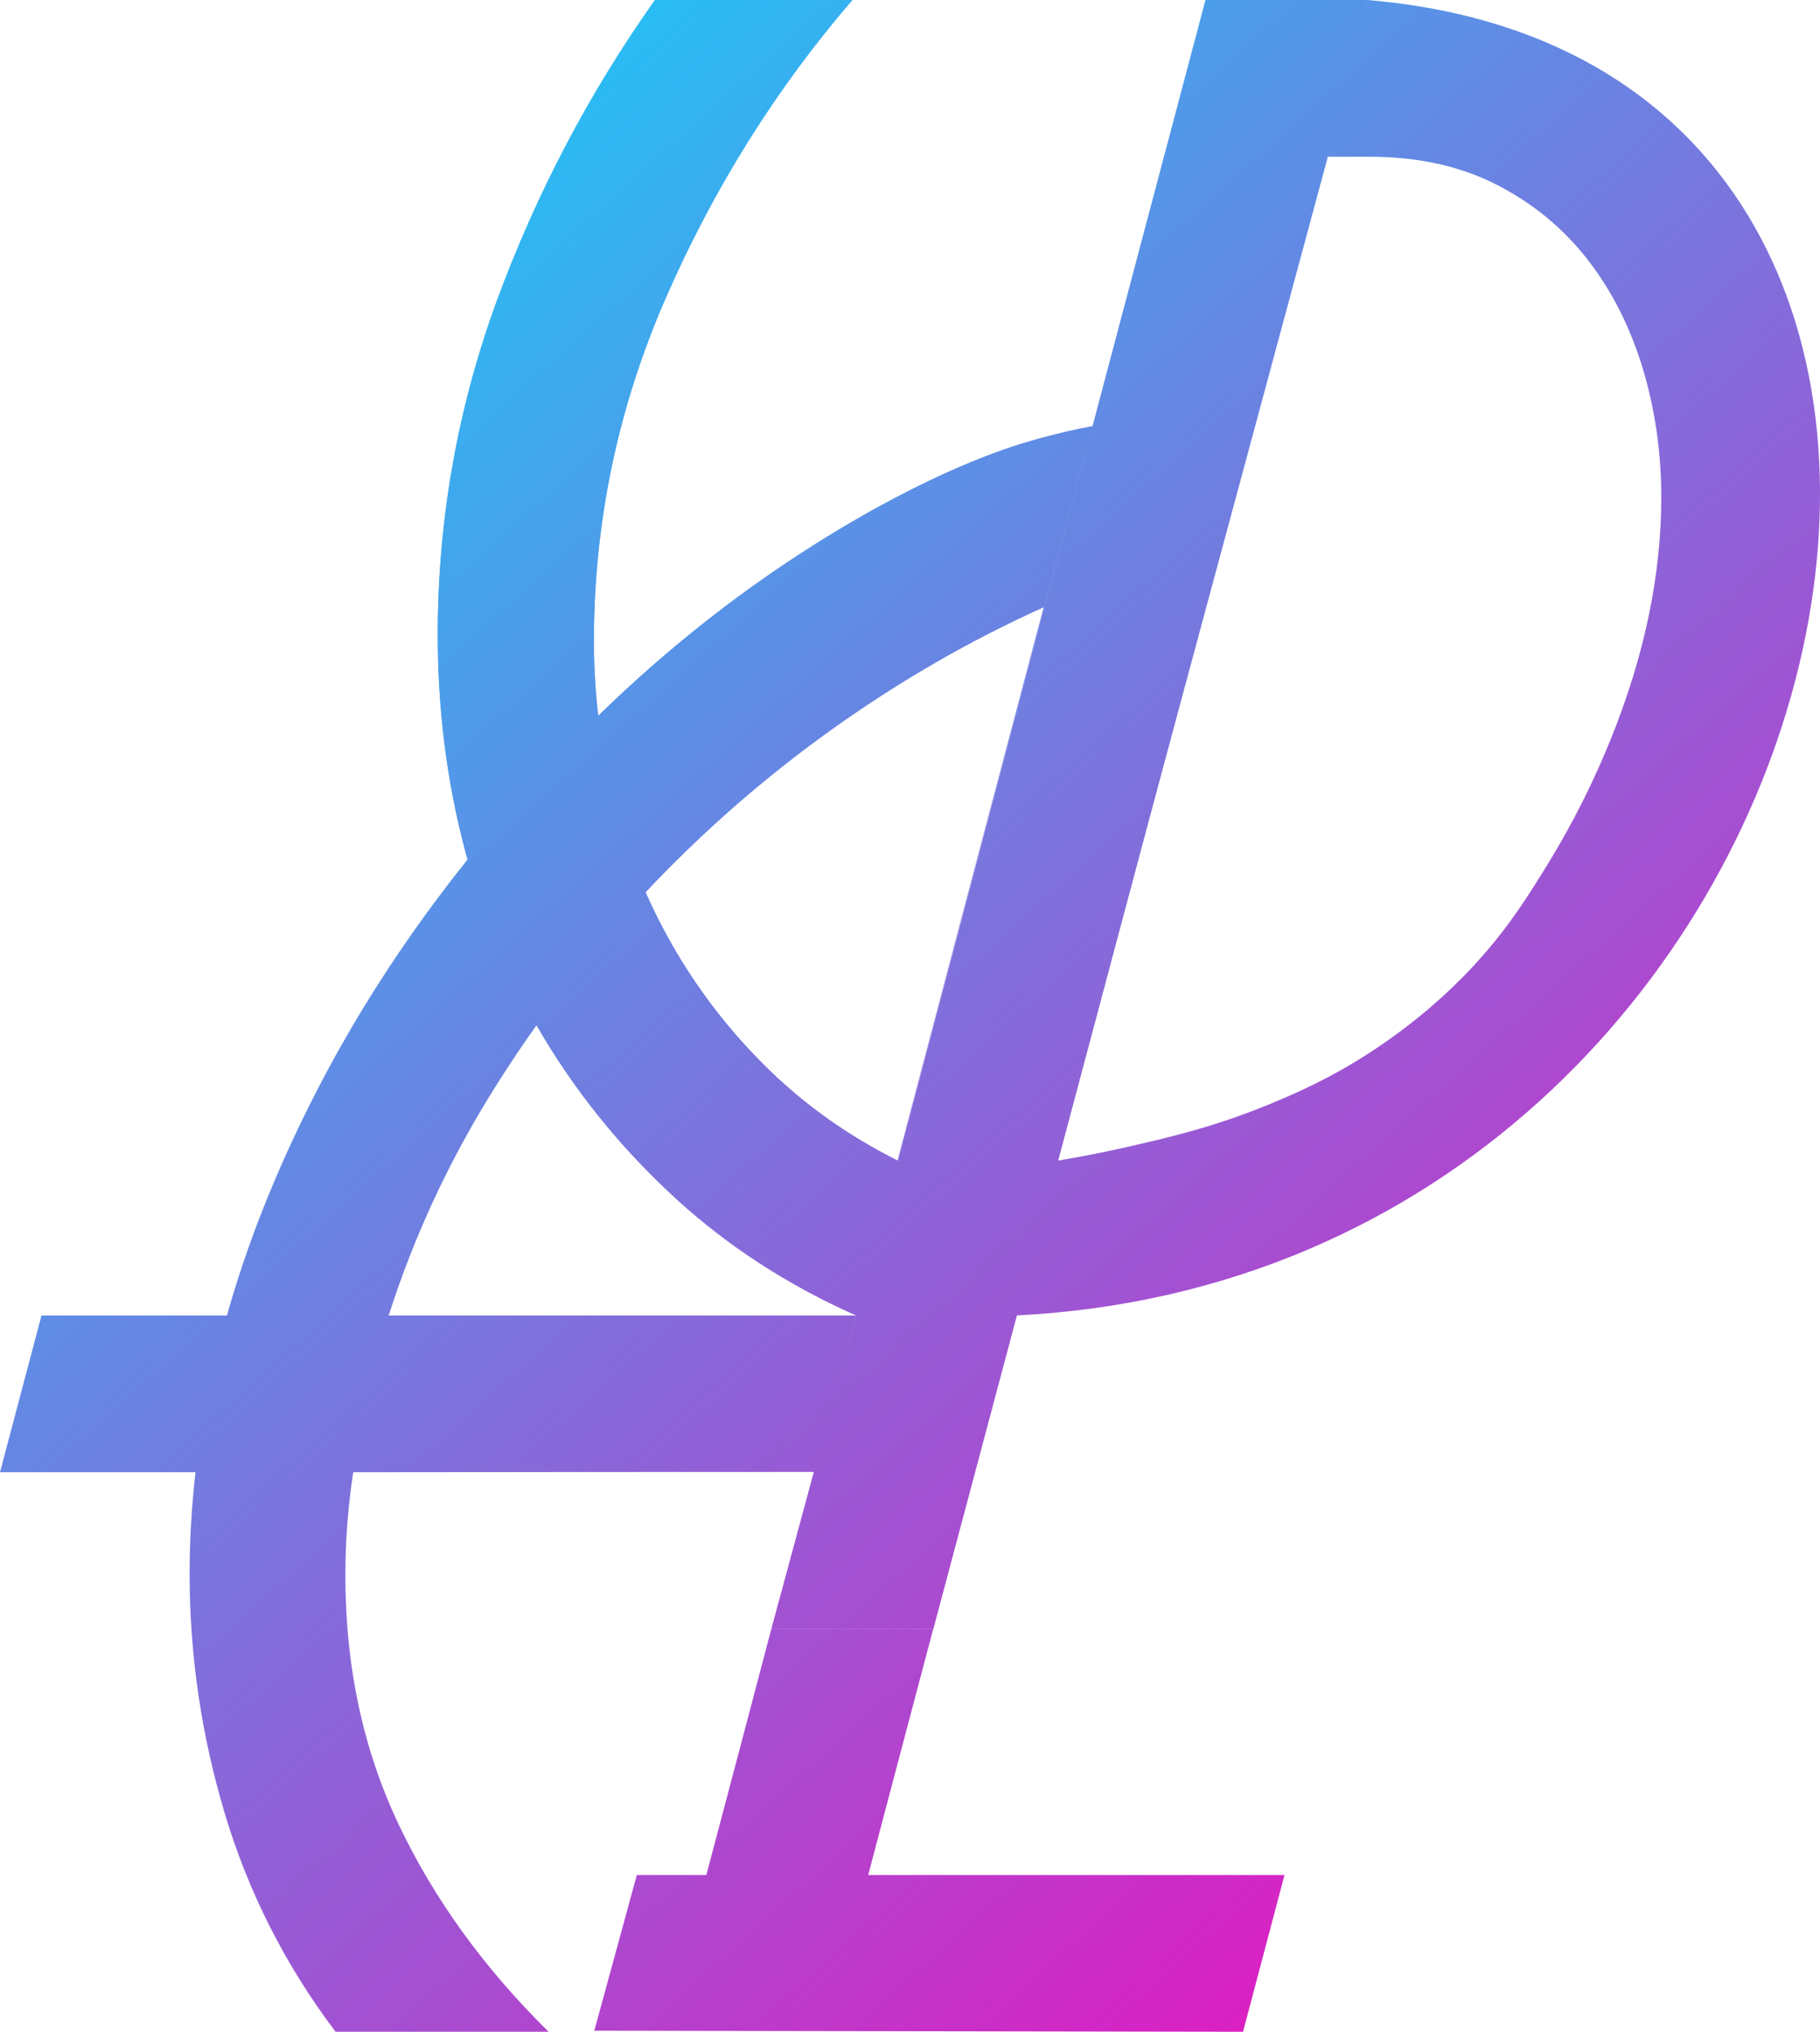 <svg width="43" height="48" viewBox="0 0 43 48" fill="none" xmlns="http://www.w3.org/2000/svg">
<path d="M8.345 34.781C8.284 35.188 8.237 35.595 8.206 35.999C8.175 36.407 8.16 36.811 8.16 37.218C8.16 39.376 8.58 41.334 9.418 43.1C10.256 44.866 11.437 46.498 12.962 48H7.928C6.747 46.436 5.878 44.726 5.318 42.867C4.759 41.008 4.48 39.111 4.48 37.171C4.48 36.391 4.527 35.592 4.619 34.781H0L0.98 31.078H5.362C5.828 29.417 6.496 27.726 7.365 26.004C8.234 24.281 9.276 22.621 10.488 21.023C11.7 19.425 13.045 17.93 14.52 16.537C15.995 15.144 17.566 13.922 19.229 12.871C21.978 11.136 23.812 10.568 24.381 10.406C24.965 10.238 25.463 10.129 25.818 10.064C23.629 18.3 21.44 26.535 19.248 34.774C15.612 34.774 11.979 34.777 8.342 34.781H8.345ZM24.662 14.345C22.921 15.128 21.252 16.092 19.65 17.236C18.048 18.381 16.573 19.674 15.222 21.113C13.871 22.556 12.674 24.113 11.632 25.789C10.59 27.465 9.774 29.228 9.183 31.078H20.231L24.659 14.345H24.662Z" fill="url(#paint0_linear_3_32)"/>
<path d="M18.227 38.483H22.049C21.536 40.42 21.023 42.357 20.512 44.297H30.348L29.368 48L14.041 47.975L15.046 44.297H16.688C17.201 42.36 17.714 40.423 18.224 38.483H18.227Z" fill="url(#paint1_linear_3_32)"/>
<path d="M18.227 38.483L20.231 31.078C18.614 30.36 17.192 29.436 15.964 28.311C14.737 27.185 13.704 25.929 12.863 24.536C12.025 23.147 11.394 21.645 10.974 20.038C10.553 18.427 10.343 16.748 10.343 14.998C10.343 12.281 10.81 9.647 11.74 7.101C12.68 4.555 13.923 2.189 15.476 0H20.138C18.336 2.092 16.867 4.437 15.732 7.033C14.598 9.625 14.032 12.33 14.032 15.141C14.032 16.422 14.186 17.672 14.498 18.89C14.808 20.109 15.268 21.25 15.874 22.313C16.48 23.377 17.226 24.347 18.113 25.22C19 26.094 20.03 26.831 21.214 27.422L28.484 0H32.306L22.049 38.483H18.227Z" fill="url(#paint2_linear_3_32)"/>
<path d="M18.227 38.483L20.231 31.078C18.614 30.36 17.192 29.436 15.964 28.311C14.737 27.185 13.704 25.929 12.863 24.536C12.025 23.147 11.394 21.645 10.974 20.038C10.553 18.427 10.343 16.748 10.343 14.998C10.343 12.281 10.81 9.647 11.74 7.101C12.68 4.555 13.923 2.189 15.476 0H20.138C18.336 2.092 16.867 4.437 15.732 7.033C14.598 9.625 14.032 12.33 14.032 15.141C14.032 16.422 14.186 17.672 14.498 18.89C14.808 20.109 15.268 21.25 15.874 22.313C16.48 23.377 17.226 24.347 18.113 25.22C19 26.094 20.03 26.831 21.214 27.422L28.484 0H32.306L22.049 38.483H18.227Z" fill="url(#paint3_linear_3_32)"/>
<path d="M31.288 3.684C31.625 2.453 31.965 1.225 32.306 0C50.32 1.52 44.25 30.077 23.997 31.078C26.335 21.99 28.765 12.859 31.285 3.684H31.288ZM24.971 27.422C25.392 27.353 25.979 27.247 26.678 27.086C27.618 26.871 28.722 26.616 30.036 26.069C30.58 25.842 31.427 25.485 32.438 24.819C33.743 23.961 34.581 23.078 34.912 22.711C35.673 21.869 36.118 21.141 36.576 20.401C37.16 19.45 37.661 18.449 38.084 17.395C38.861 15.449 39.25 13.568 39.25 11.749C39.25 10.683 39.102 9.663 38.808 8.69C38.511 7.717 38.078 6.862 37.503 6.125C36.928 5.388 36.214 4.8 35.357 4.362C34.501 3.924 33.499 3.703 32.352 3.703H31.372C29.238 11.609 27.105 19.515 24.971 27.422Z" fill="url(#paint4_linear_3_32)"/>
<defs>
<linearGradient id="paint0_linear_3_32" x1="0" y1="0" x2="43" y2="48" gradientUnits="userSpaceOnUse">
<stop stop-color="#00E0FF"/>
<stop offset="1" stop-color="#FF00B8"/>
</linearGradient>
<linearGradient id="paint1_linear_3_32" x1="0" y1="0" x2="43" y2="48" gradientUnits="userSpaceOnUse">
<stop stop-color="#00E0FF"/>
<stop offset="1" stop-color="#FF00B8"/>
</linearGradient>
<linearGradient id="paint2_linear_3_32" x1="0" y1="0" x2="43" y2="48" gradientUnits="userSpaceOnUse">
<stop stop-color="#00E0FF"/>
<stop offset="1" stop-color="#FF00B8"/>
</linearGradient>
<linearGradient id="paint3_linear_3_32" x1="0" y1="0" x2="43" y2="48" gradientUnits="userSpaceOnUse">
<stop stop-color="#00E0FF"/>
<stop offset="1" stop-color="#FF00B8"/>
</linearGradient>
<linearGradient id="paint4_linear_3_32" x1="0" y1="0" x2="43" y2="48" gradientUnits="userSpaceOnUse">
<stop stop-color="#00E0FF"/>
<stop offset="1" stop-color="#FF00B8"/>
</linearGradient>
</defs>
</svg>
